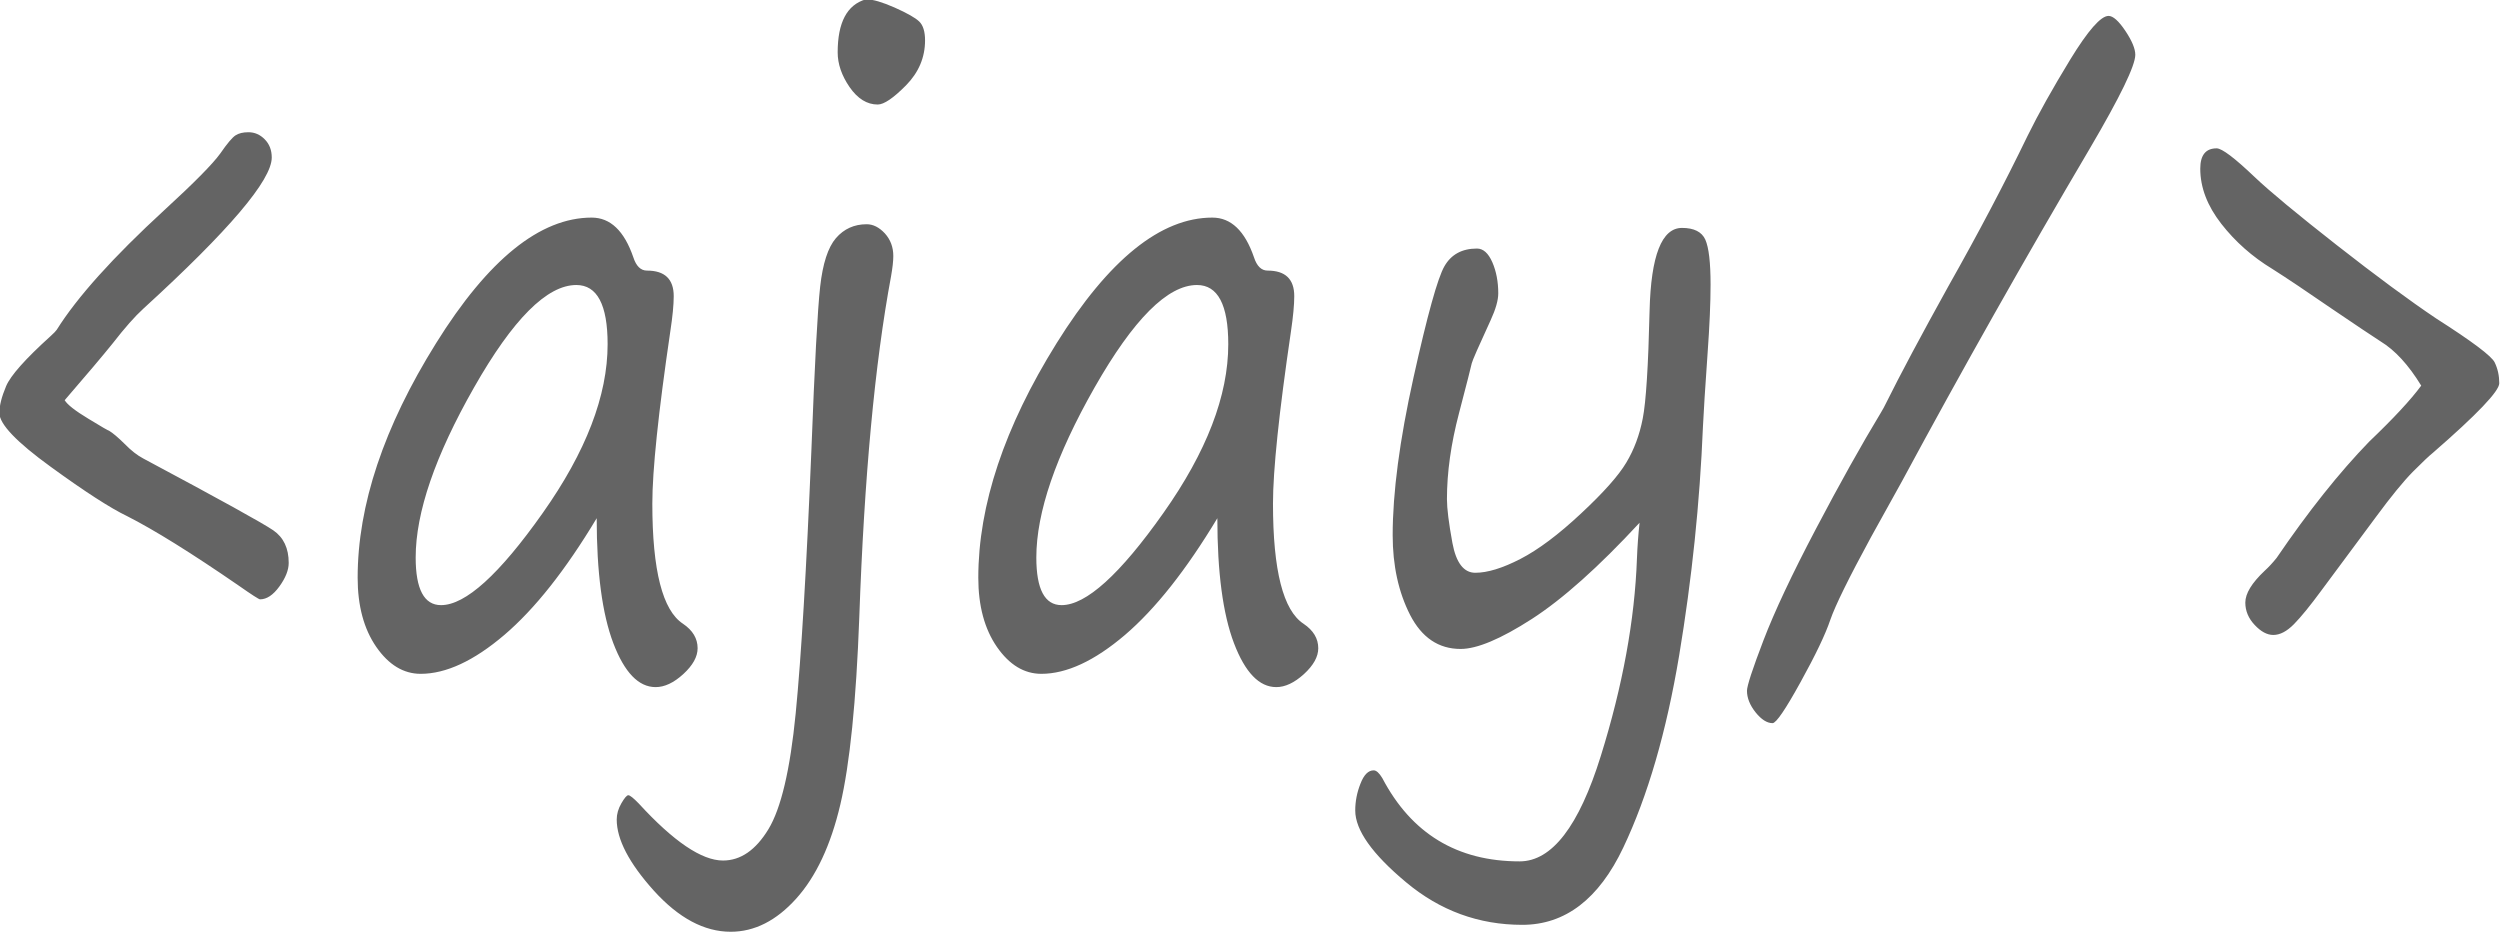 <?xml version="1.0" encoding="utf-8"?>
<svg viewBox="142.22 99.708 86.727 32.347" xmlns="http://www.w3.org/2000/svg">
	<path d="M 141.818 100.152 Q 141.853 100.199 142.026 100.283 Q 142.199 100.368 142.208 100.368 Q 142.258 100.392 142.346 100.462 Q 142.431 100.532 142.51 100.565 Q 143.517 100.998 143.652 101.073 Q 143.787 101.148 143.787 101.303 Q 143.787 101.379 143.705 101.47 Q 143.623 101.561 143.535 101.561 Q 143.52 101.561 143.348 101.464 Q 142.724 101.118 142.366 100.972 Q 142.146 100.887 141.695 100.623 Q 141.244 100.36 141.244 100.242 Q 141.244 100.166 141.303 100.053 Q 141.361 99.941 141.695 99.698 Q 141.736 99.668 141.748 99.654 Q 142.017 99.308 142.694 98.807 Q 143.087 98.517 143.186 98.406 Q 143.277 98.3 143.32 98.278 Q 143.362 98.256 143.433 98.256 Q 143.515 98.256 143.576 98.306 Q 143.638 98.356 143.638 98.435 Q 143.638 98.675 142.51 99.504 Q 142.398 99.586 142.24 99.75 Q 142.111 99.879 141.818 100.152 Z M 146.494 100.987 Q 146.084 101.537 145.682 101.813 Q 145.281 102.088 144.947 102.088 Q 144.721 102.088 144.557 101.898 Q 144.393 101.707 144.393 101.408 Q 144.393 100.638 145.082 99.749 Q 145.77 98.86 146.45 98.86 Q 146.696 98.86 146.816 99.141 Q 146.854 99.235 146.936 99.235 Q 147.171 99.235 147.171 99.416 Q 147.171 99.507 147.141 99.665 Q 146.983 100.53 146.983 100.884 Q 146.983 101.593 147.253 101.734 Q 147.381 101.804 147.381 101.907 Q 147.381 101.997 147.255 102.09 Q 147.13 102.182 147.012 102.182 Q 146.787 102.182 146.64 101.871 Q 146.494 101.561 146.494 100.987 Z M 146.315 99.337 Q 145.928 99.337 145.416 100.062 Q 144.903 100.787 144.903 101.265 Q 144.903 101.602 145.126 101.602 Q 145.448 101.602 146.019 100.951 Q 146.59 100.301 146.59 99.756 Q 146.59 99.337 146.315 99.337 Z M 148.858 97.316 L 148.867 97.316 Q 148.949 97.316 149.113 97.374 Q 149.277 97.433 149.328 97.472 Q 149.38 97.512 149.38 97.606 Q 149.38 97.787 149.213 97.924 Q 149.046 98.06 148.964 98.06 Q 148.823 98.06 148.717 97.937 Q 148.612 97.814 148.612 97.691 Q 148.612 97.374 148.858 97.316 Z M 147.672 103.913 Q 147.323 103.913 146.996 103.622 Q 146.67 103.33 146.67 103.119 Q 146.67 103.061 146.711 103.004 Q 146.752 102.947 146.772 102.947 Q 146.793 102.947 146.863 103.005 Q 147.323 103.409 147.604 103.409 Q 147.836 103.409 148.003 103.188 Q 148.17 102.967 148.243 102.368 Q 148.316 101.769 148.381 100.506 Q 148.424 99.595 148.458 99.349 Q 148.492 99.103 148.597 99.005 Q 148.703 98.907 148.867 98.907 Q 148.952 98.907 149.027 98.972 Q 149.101 99.038 149.101 99.132 Q 149.101 99.185 149.081 99.276 Q 148.867 100.201 148.802 101.687 Q 148.761 102.583 148.635 103.014 Q 148.509 103.445 148.247 103.679 Q 147.985 103.913 147.672 103.913 Z M 151.949 100.987 Q 151.538 101.537 151.137 101.813 Q 150.736 102.088 150.402 102.088 Q 150.176 102.088 150.012 101.898 Q 149.848 101.707 149.848 101.408 Q 149.848 100.638 150.536 99.749 Q 151.225 98.86 151.905 98.86 Q 152.151 98.86 152.271 99.141 Q 152.309 99.235 152.391 99.235 Q 152.625 99.235 152.625 99.416 Q 152.625 99.507 152.596 99.665 Q 152.438 100.53 152.438 100.884 Q 152.438 101.593 152.707 101.734 Q 152.836 101.804 152.836 101.907 Q 152.836 101.997 152.71 102.09 Q 152.584 102.182 152.467 102.182 Q 152.242 102.182 152.095 101.871 Q 151.949 101.561 151.949 100.987 Z M 151.77 99.337 Q 151.383 99.337 150.87 100.062 Q 150.358 100.787 150.358 101.265 Q 150.358 101.602 150.58 101.602 Q 150.903 101.602 151.474 100.951 Q 152.045 100.301 152.045 99.756 Q 152.045 99.337 151.77 99.337 Z M 155.66 101.019 Q 155.121 101.488 154.713 101.7 Q 154.304 101.912 154.087 101.912 Q 153.797 101.912 153.643 101.671 Q 153.49 101.429 153.49 101.107 Q 153.49 100.656 153.673 99.992 Q 153.856 99.328 153.945 99.204 Q 154.034 99.079 154.231 99.079 Q 154.313 99.079 154.366 99.176 Q 154.418 99.273 154.418 99.396 Q 154.418 99.469 154.351 99.586 Q 154.193 99.862 154.185 99.891 Q 154.178 99.92 154.073 100.244 Q 153.967 100.568 153.967 100.852 Q 153.967 100.951 154.015 101.162 Q 154.064 101.373 154.216 101.373 Q 154.377 101.373 154.613 101.275 Q 154.849 101.177 155.145 100.954 Q 155.441 100.732 155.543 100.594 Q 155.646 100.456 155.688 100.281 Q 155.731 100.105 155.748 99.519 Q 155.766 98.933 156.033 98.933 Q 156.191 98.933 156.238 99.016 Q 156.284 99.1 156.284 99.334 Q 156.284 99.528 156.258 99.818 Q 156.226 100.184 156.217 100.339 Q 156.176 101.145 156.008 101.958 Q 155.839 102.771 155.517 103.317 Q 155.195 103.864 154.629 103.864 Q 154.055 103.864 153.608 103.563 Q 153.161 103.263 153.161 103.055 Q 153.161 102.958 153.207 102.865 Q 153.252 102.771 153.323 102.771 Q 153.358 102.771 153.399 102.826 Q 153.783 103.415 154.606 103.415 Q 155.031 103.415 155.319 102.67 Q 155.608 101.924 155.637 101.271 Q 155.643 101.145 155.66 101.019 Z M 156.829 102.437 Q 156.756 102.437 156.68 102.361 Q 156.604 102.284 156.604 102.208 Q 156.604 102.156 156.749 101.851 Q 156.894 101.546 157.209 101.064 Q 157.524 100.582 157.781 100.24 Q 157.808 100.204 157.825 100.175 Q 158.013 99.87 158.376 99.343 Q 158.769 98.783 159.07 98.282 Q 159.211 98.051 159.445 97.742 Q 159.68 97.433 159.782 97.433 Q 159.841 97.433 159.929 97.538 Q 160.017 97.644 160.017 97.708 Q 160.017 97.823 159.618 98.37 Q 158.757 99.545 157.966 100.726 Q 157.869 100.869 157.694 101.121 Q 157.401 101.555 157.336 101.707 Q 157.272 101.86 157.074 102.148 Q 156.876 102.437 156.829 102.437 Z M 162.53 100.049 Q 162.363 99.829 162.173 99.736 Q 162.065 99.68 161.748 99.507 Q 161.411 99.32 161.221 99.223 Q 160.957 99.094 160.773 98.904 Q 160.588 98.713 160.588 98.514 Q 160.588 98.37 160.732 98.37 Q 160.802 98.37 161.066 98.573 Q 161.265 98.725 161.785 99.053 Q 162.305 99.381 162.662 99.574 Q 163.137 99.818 163.176 99.885 Q 163.216 99.952 163.216 100.032 Q 163.216 100.116 162.633 100.524 Q 162.583 100.556 162.457 100.658 Q 162.331 100.761 162.135 100.975 L 161.652 101.499 Q 161.505 101.66 161.411 101.737 Q 161.318 101.813 161.23 101.813 Q 161.148 101.813 161.066 101.742 Q 160.984 101.672 160.984 101.584 Q 160.984 101.488 161.154 101.359 Q 161.206 101.321 161.259 101.268 Q 161.678 100.773 162.073 100.445 Q 162.393 100.199 162.53 100.049 Z" transform="matrix(3.947, 0, 0, 4.903, -415.292, -377.454)" style="fill: rgb(100, 100, 100);" />
</svg>
